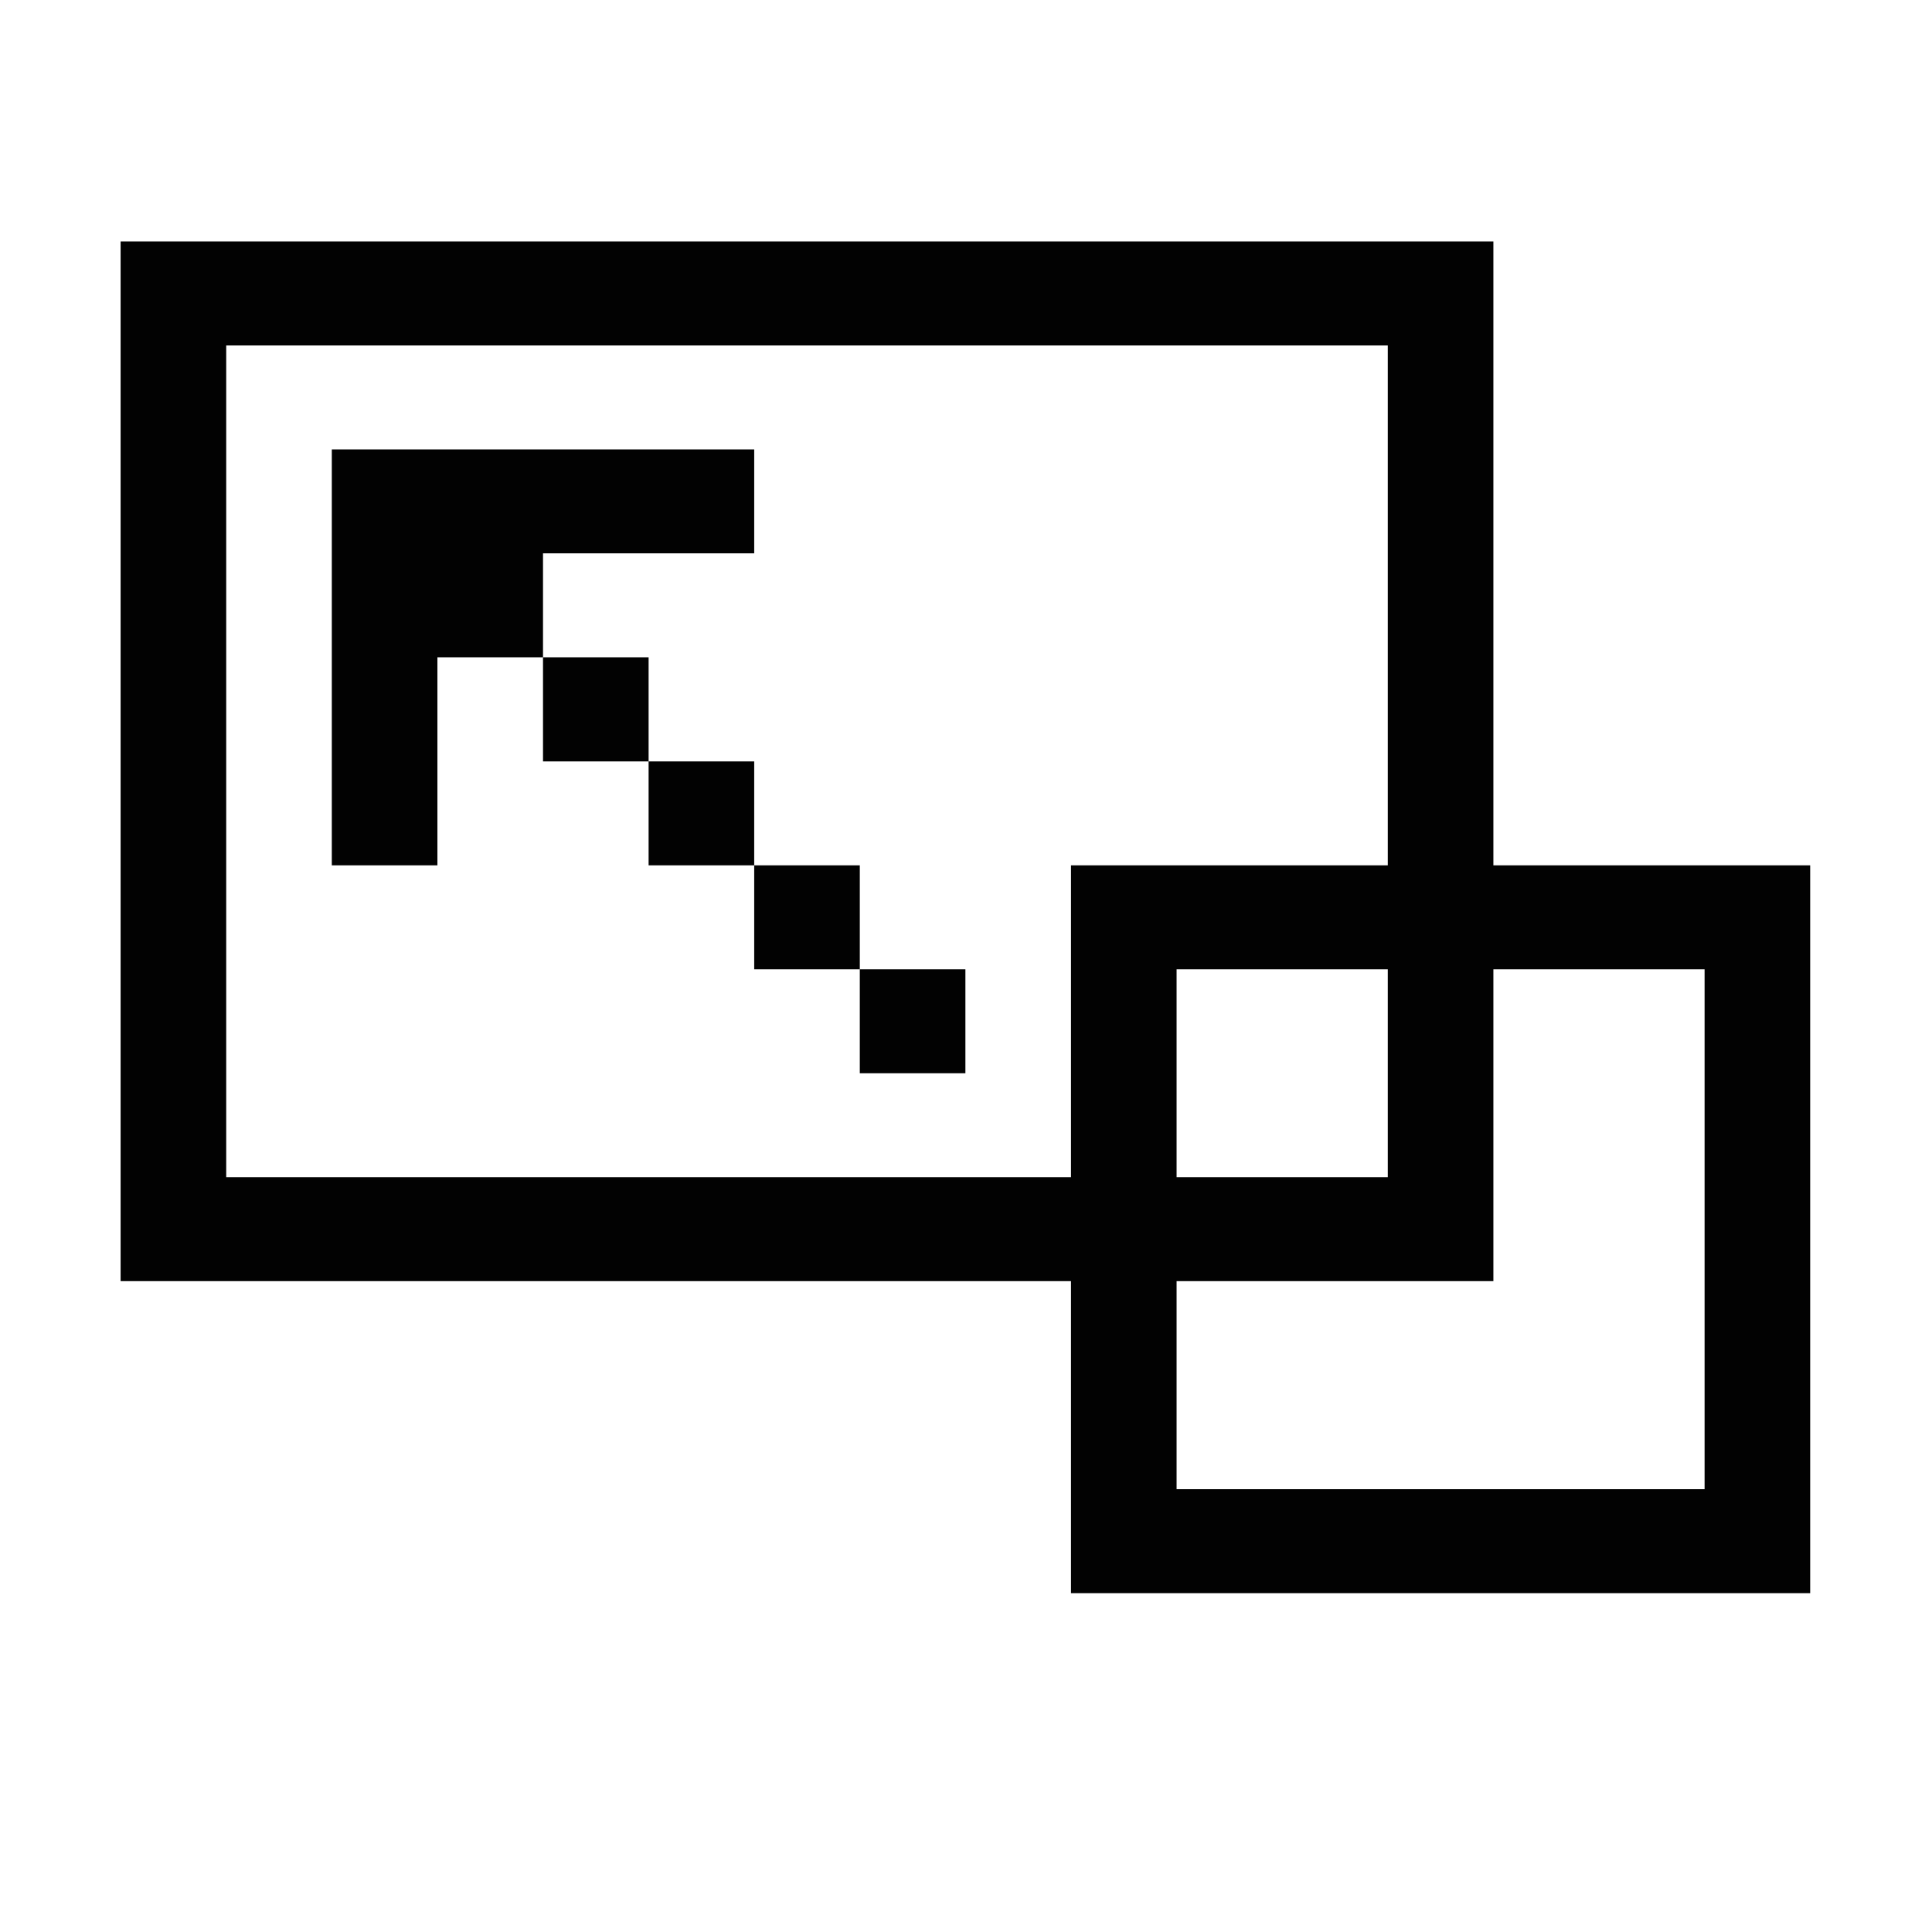 <?xml version="1.0" encoding="utf-8"?>
<!-- Generator: Adobe Illustrator 16.0.0, SVG Export Plug-In . SVG Version: 6.00 Build 0)  -->
<!DOCTYPE svg PUBLIC "-//W3C//DTD SVG 1.1//EN" "http://www.w3.org/Graphics/SVG/1.1/DTD/svg11.dtd">
<svg version="1.1" id="图形" xmlns="http://www.w3.org/2000/svg" xmlns:xlink="http://www.w3.org/1999/xlink" x="0px" y="0px"
	 width="1000.637px" height="1000.678px" viewBox="15.167 -16.333 1000.637 1000.678"
	 enable-background="new 15.167 -16.333 1000.637 1000.678" xml:space="preserve">
<path fill-rule="evenodd" clip-rule="evenodd" fill="#020202" d="M733.945,593.367H624.559V485.693h109.386V593.367z
	 M624.559,647.205h164.077v-53.838V485.693h109.385v269.274H624.559V647.205z M132.328,593.367V162.581h601.617v269.274H624.559
	h-54.691v161.513H132.328z M77.635,108.742v53.838v430.787v53.838h54.692h437.54v161.6h54.691h273.462h54.692v-53.838V485.693
	v-53.838h-54.692H788.636V162.581v-53.838H132.328H77.635z M515.174,485.693h-54.692v53.839h54.692V485.693z M405.79,485.693h54.692
	v-53.838H405.79V485.693z M351.097,431.855h54.693v-53.839h-54.693V431.855z M296.405,378.016h54.692v-53.922h-54.692V378.016z
	 M241.712,324.094h54.692v-53.838H405.79v-53.837H241.712H187.02v53.837v161.6h54.692V324.094z"/>
</svg>
